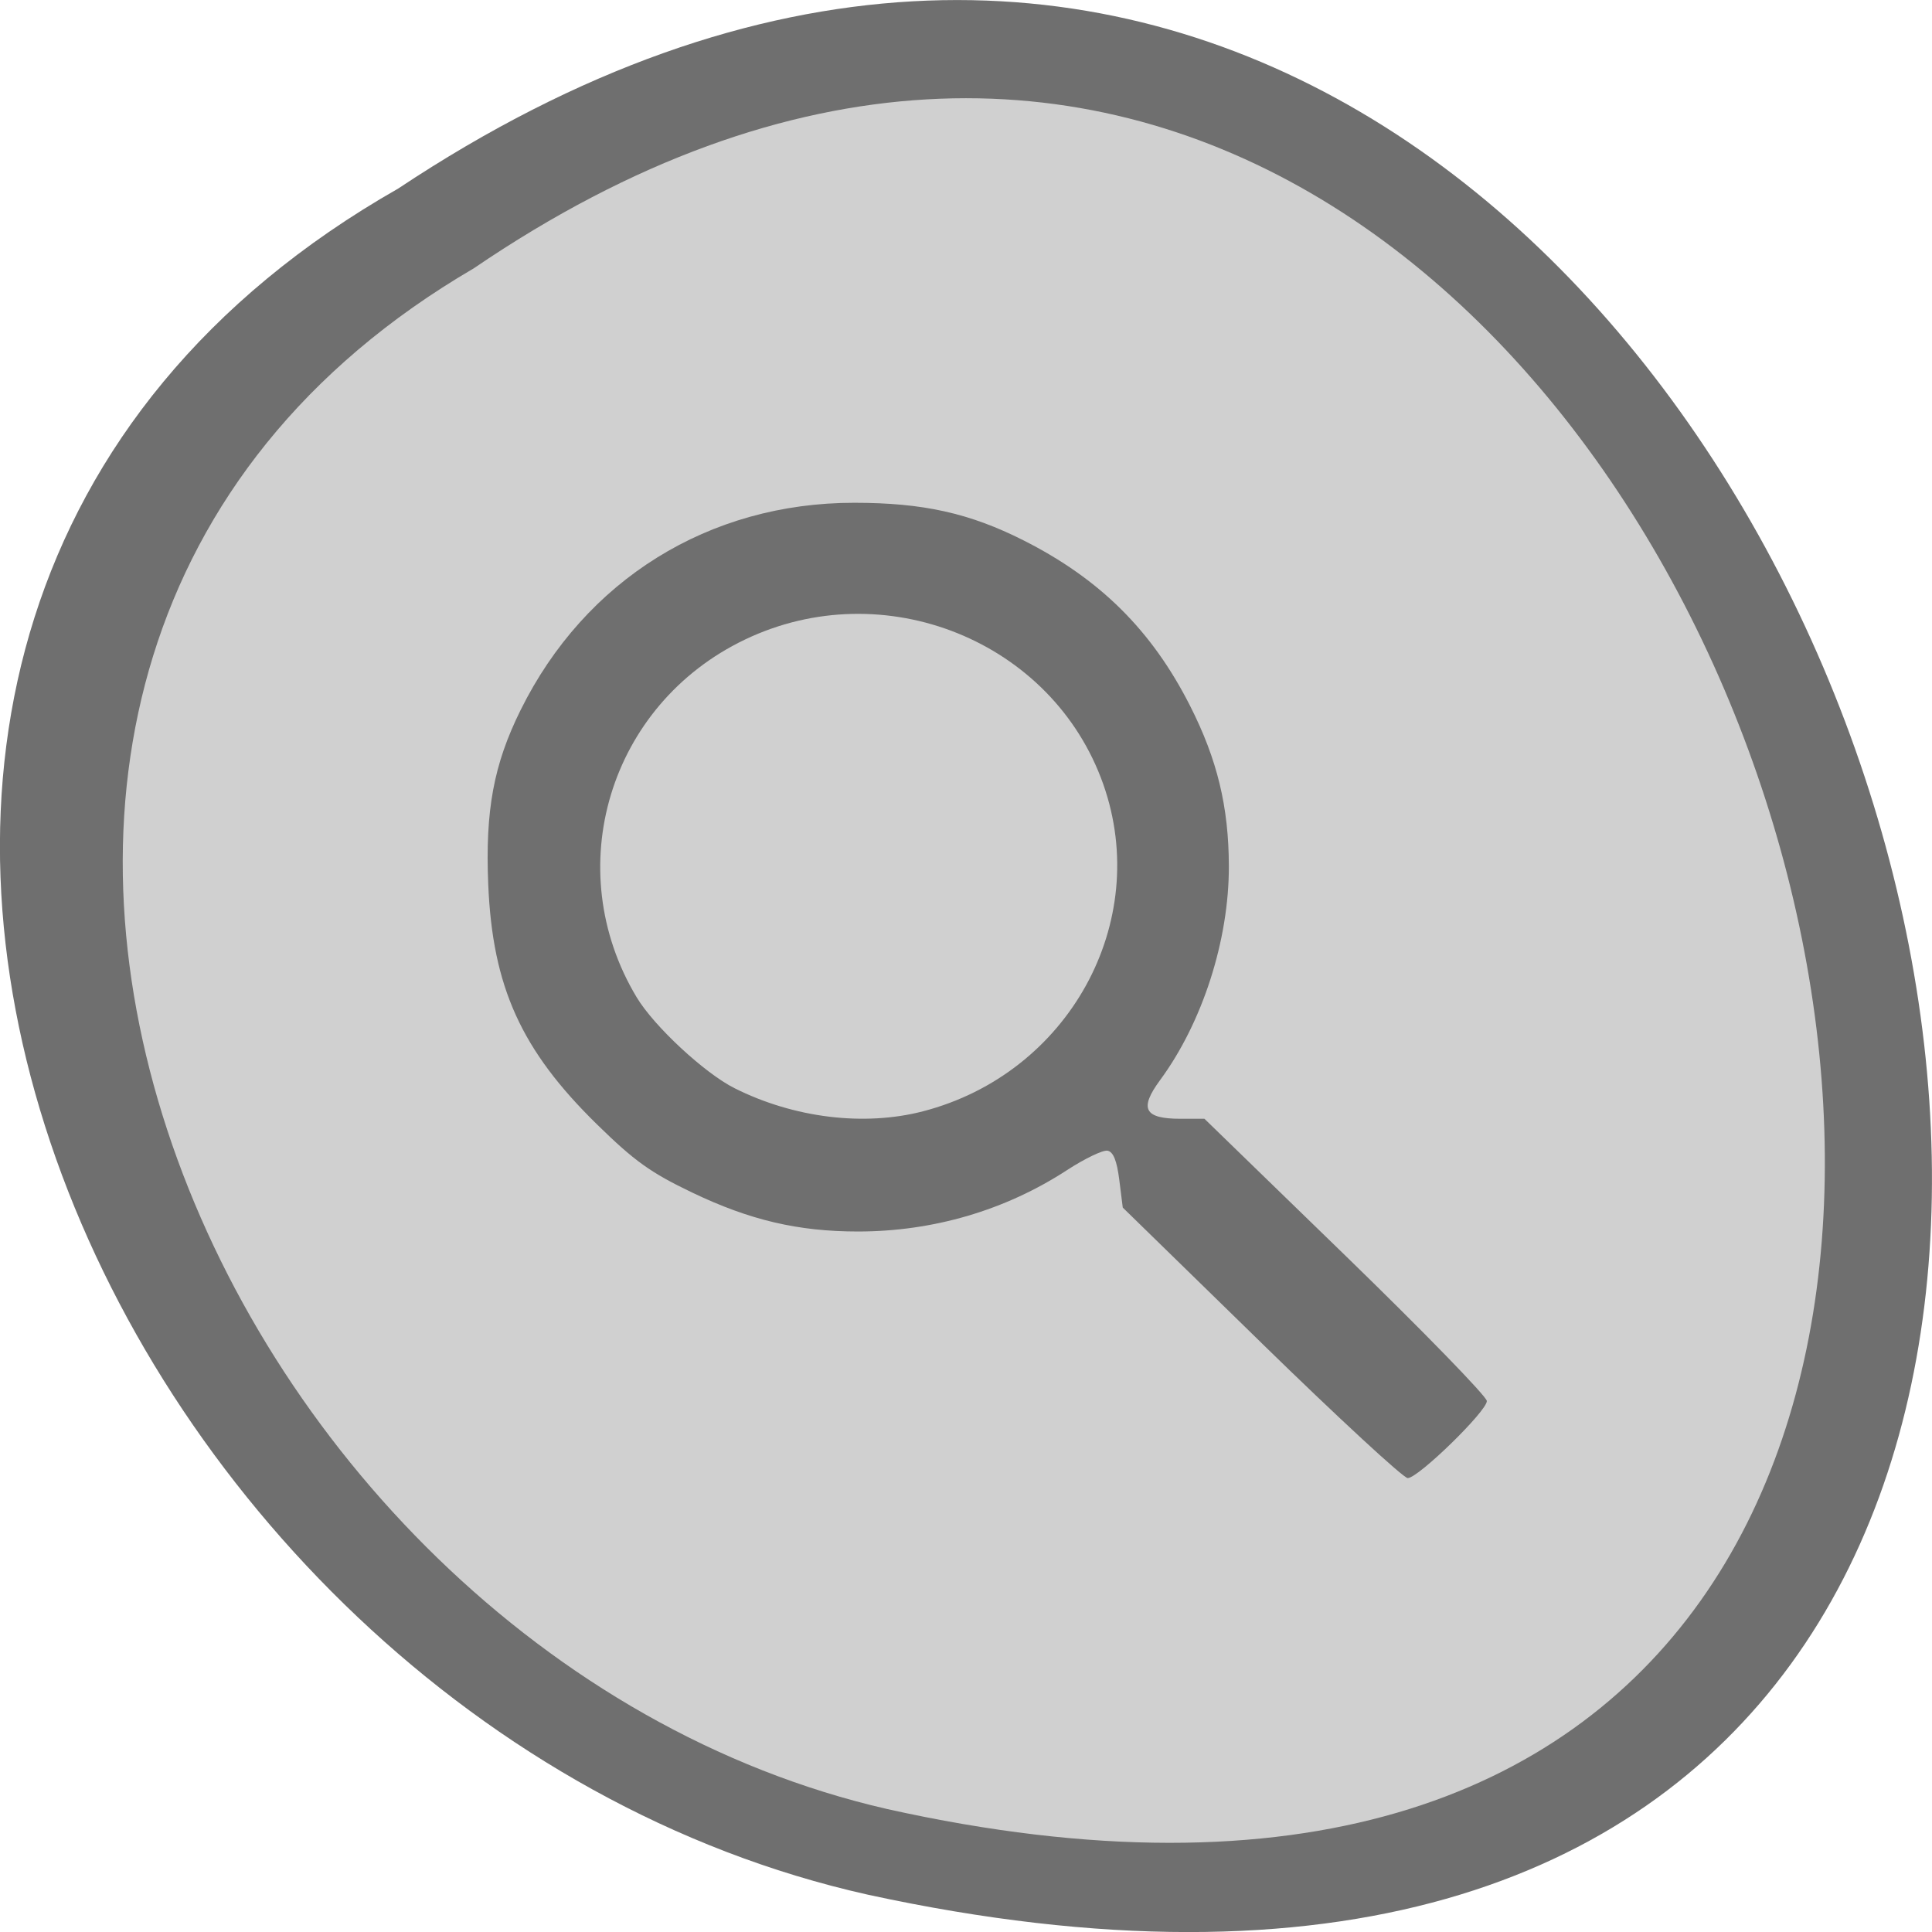<svg xmlns="http://www.w3.org/2000/svg" viewBox="0 0 256 256" xmlns:xlink="http://www.w3.org/1999/xlink"><g color="#000"><g fill="#6f6f6f"><path d="m -1374.42 1658.71 c 127.95 -192.46 -280.09 -311 -226.07 -62.2 23.02 102.82 167.39 165.22 226.07 62.2 z" transform="matrix(0 -1 -1 0 1711.48 -1349.44)" id="0"/></g><g fill="#d0d0d0"><use transform="matrix(0.881 0 0 0.903 16.27 13.01)" xlink:href="#0"/></g></g><path d="m 170.52 193.09 l -20.917 -21.233 l -0.524 -4.343 c -0.365 -3.02 -0.904 -4.417 -1.776 -4.587 -0.689 -0.134 -3.441 1.239 -6.117 3.052 -9.315 6.311 -20.2 9.634 -31.552 9.634 -9.03 0 -16.338 -1.787 -25.02 -6.117 -6.279 -3.131 -8.69 -4.927 -14.356 -10.696 -11.444 -11.649 -15.773 -21.589 -16.417 -37.694 -0.464 -11.614 0.821 -18.815 4.88 -27.345 9.743 -20.473 28.429 -32.556 50.34 -32.556 10.39 0 17.402 1.618 25.548 5.894 11.542 6.06 19.374 14.14 25.13 25.939 4.125 8.451 5.855 15.88 5.875 25.23 0.024 11.585 -3.977 24.533 -10.374 33.57 -3.192 4.51 -2.399 6.078 3.076 6.078 h 3.614 l 21.309 21.524 c 11.72 11.838 21.309 22.09 21.309 22.788 0 1.6 -10.361 12.1 -11.94 12.1 -0.647 0 -10.59 -9.555 -22.09 -21.233 z m -51.06 -36.35 c 21.98 -5.936 34.555 -29.674 27.2 -51.35 c -7.634 -22.503 -33.08 -33.18 -54.1 -22.697 -20.474 10.208 -27.962 35.989 -16.311 56.16 c 2.625 4.544 10.234 11.895 14.758 14.258 8.969 4.683 19.554 6.03 28.455 3.63 z" fill="#6f6f6f" transform="matrix(0.878 0 0 0.844 17.421 14.963)"/></svg>